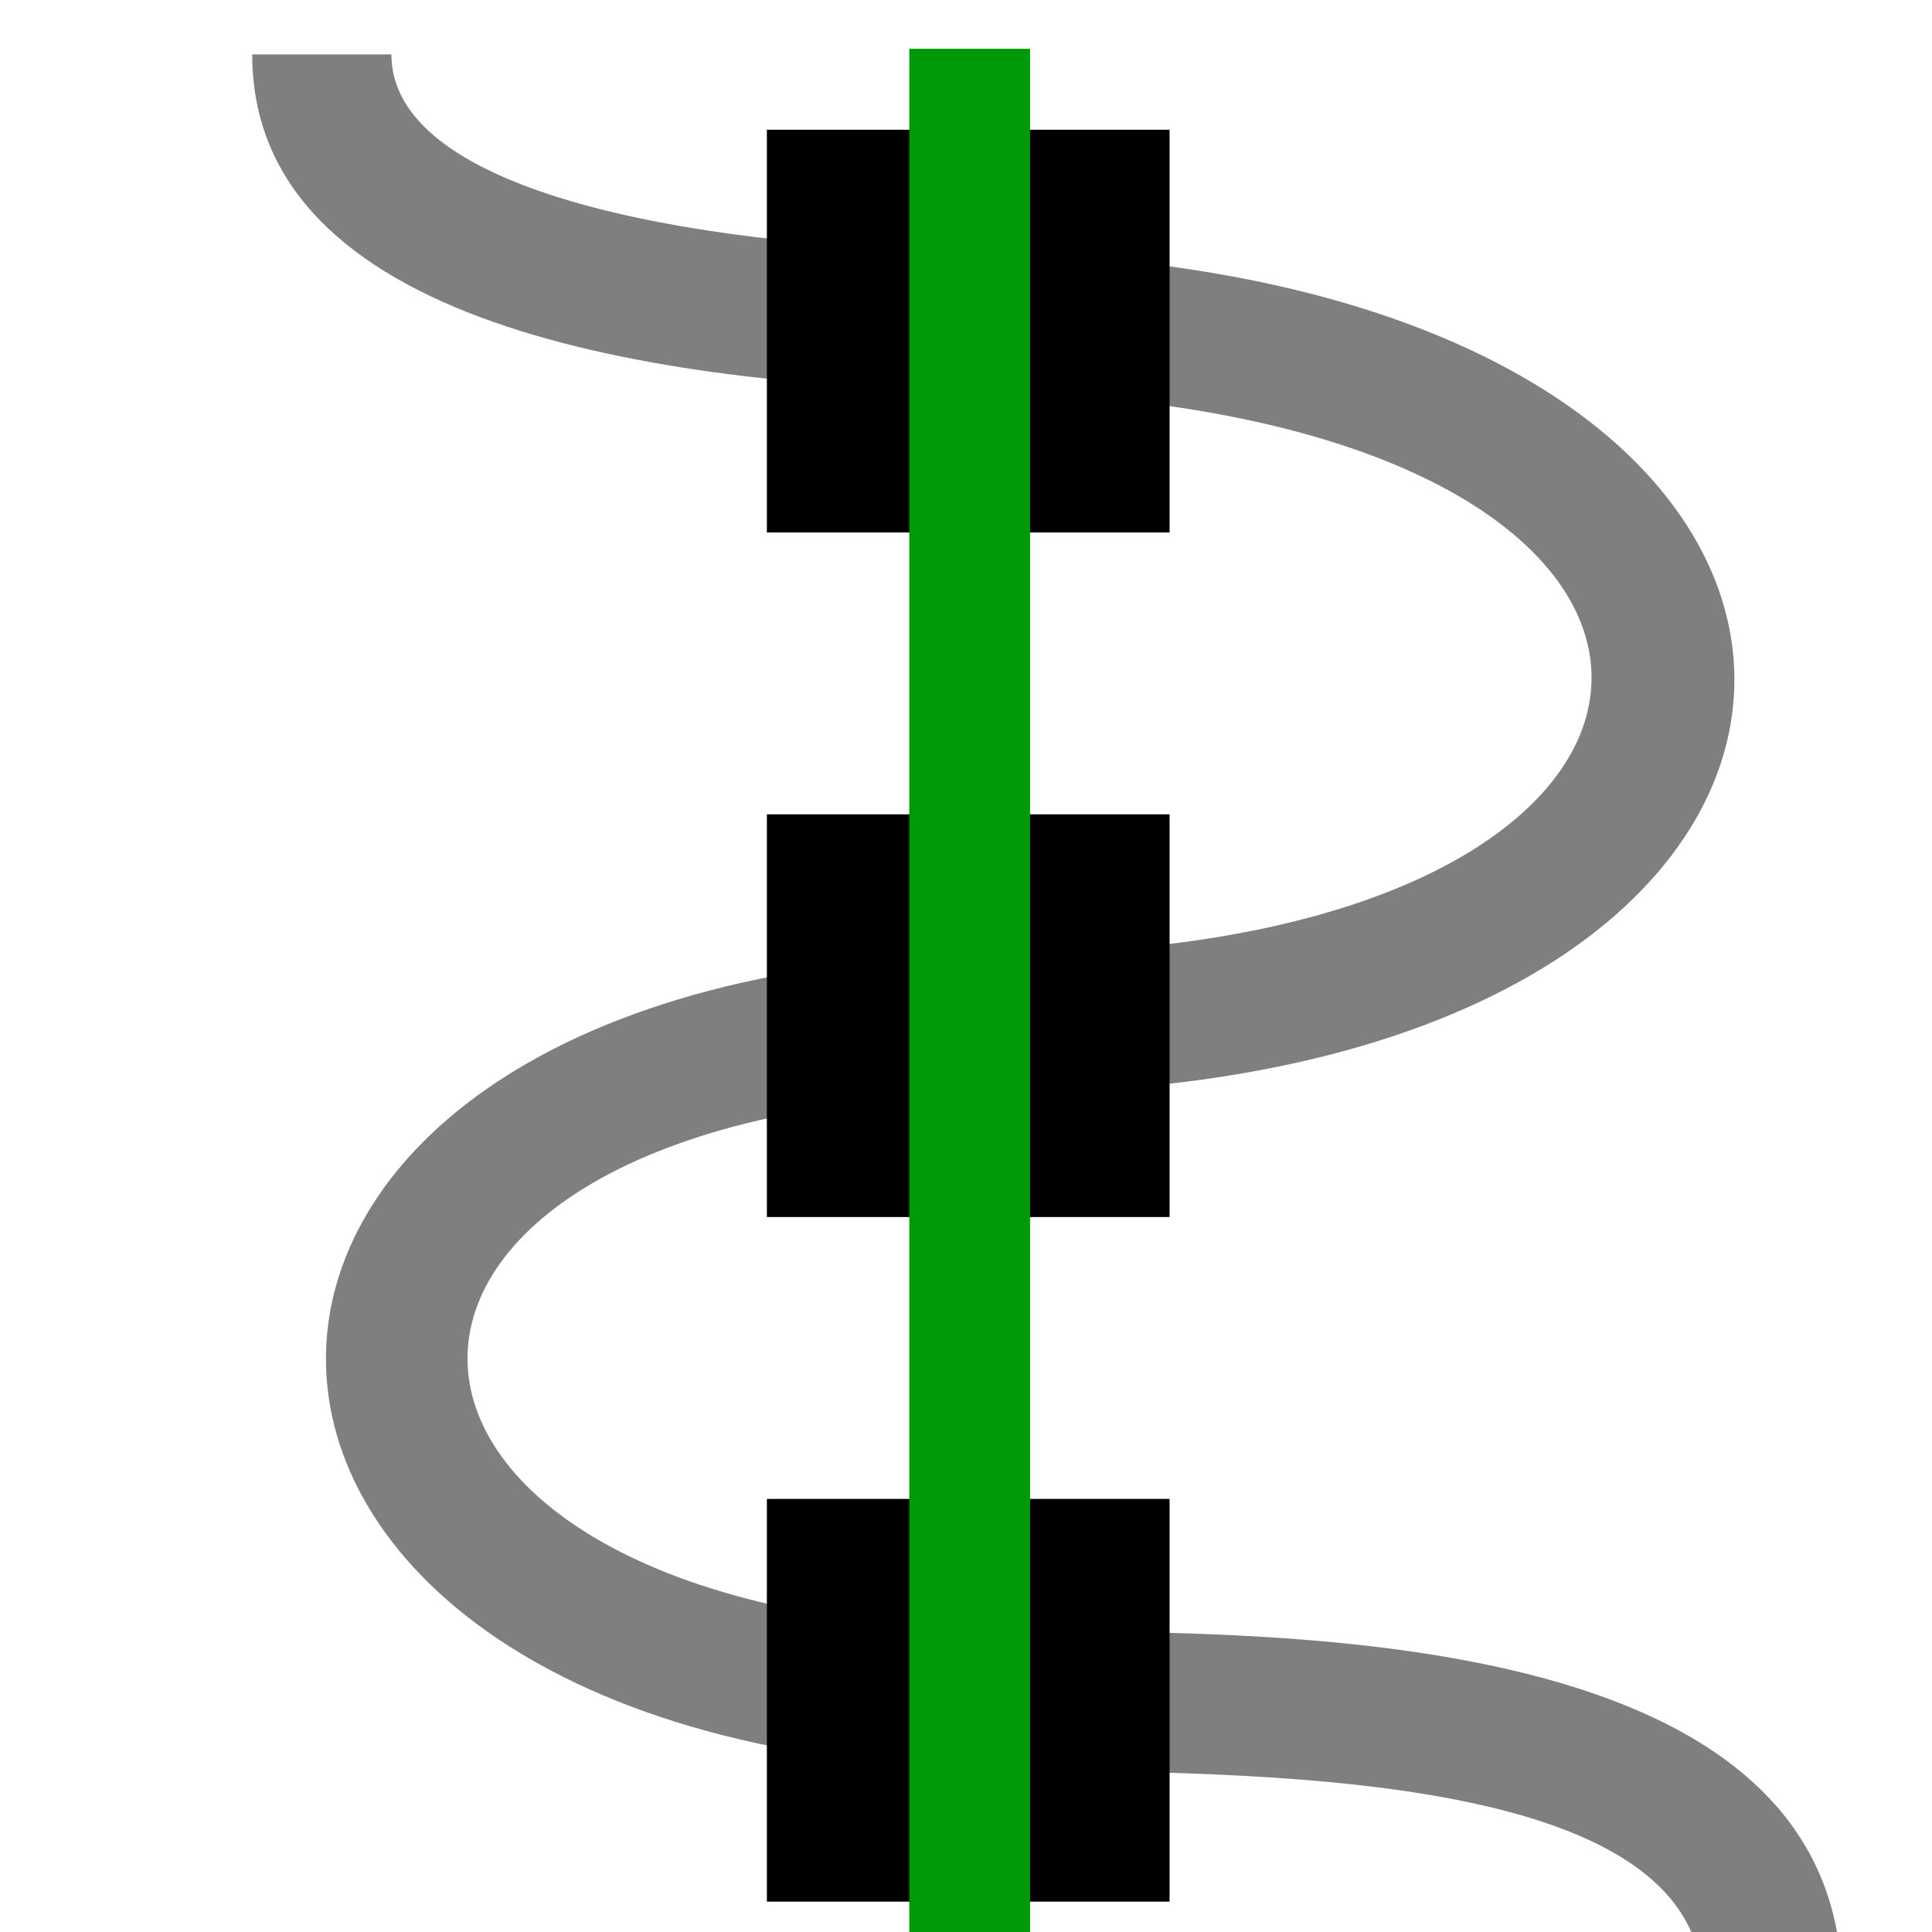 <?xml version="1.0" encoding="UTF-8" standalone="no"?>
<svg
   xmlns:dc="http://purl.org/dc/elements/1.1/"
   xmlns:cc="http://creativecommons.org/ns#"
   xmlns:rdf="http://www.w3.org/1999/02/22-rdf-syntax-ns#"
   xmlns:svg="http://www.w3.org/2000/svg"
   xmlns="http://www.w3.org/2000/svg"
   xmlns:sodipodi="http://sodipodi.sourceforge.net/DTD/sodipodi-0.dtd"
   xmlns:inkscape="http://www.inkscape.org/namespaces/inkscape"
   version="1.1"
   id="svg1"
   width="16"
   height="16"
   viewBox="0 0 16 16"
   sodipodi:docname="align-horizontal-node-symbolic.svg"
   inkscape:version="1.0beta0 (1b5d333, 2019-09-08)">
<style id="s0">
   .base    { fill: #000000; }
   .success { fill: #009909; }
   .warning { fill: #FF1990; }
   .error   { fill: #00AAFF; }
   .dark    {  }
  </style>
  <style id="s2"> 
     @import '../../highlights.css'; 
  </style>
     
  <defs
     id="defs433">
    <inkscape:path-effect
       effect="join_type"
       id="path-effect3466"
       is_visible="true"
       linecap_type="butt"
       line_width="2"
       linejoin_type="extrp_arc"
       miter_limit="100"
       attempt_force_join="true" />
  </defs>
  <sodipodi:namedview
     objecttolerance="10"
     gridtolerance="10"
     guidetolerance="10"
     id="namedview"
     showgrid="true"
     inkscape:zoom="11.2"
     inkscape:cx="42.750876"
     inkscape:cy="18.515387"
     inkscape:window-width="1858"
     inkscape:window-height="1177"
     inkscape:window-x="54"
     inkscape:window-y="-8"
     inkscape:window-maximized="1"
     inkscape:current-layer="svg1"
     inkscape:rotation="0">
    <inkscape:grid
       type="xygrid"
       id="grid" />
  </sodipodi:namedview>
  <g
     transform="matrix(0.667,0,0,0.667,-696,-574.121)"
     inkscape:label="00294"
     id="align-horizontal-node">
    <path
       inkscape:connector-curvature="0"
       id="rect5251"
       d="m 1053,862.362 h 5 v 5 h -5 z"
       style="opacity:1" />
    <path
       inkscape:connector-curvature="0"
       id="rect19638"
       d="m 1053,870.862 h 5 v 5 h -5 z"
       style="opacity:1" />
    <path
       inkscape:connector-curvature="0"
       id="rect19640"
       d="m 1053,879.362 h 5 v 5 h -5 z"
       style="opacity:1" />
    <path
       inkscape:connector-curvature="0"
       id="rect19636"
       d="m 1044,861.362 h 24 v 24 h -24 z"
       style="opacity:0;fill:none" />
    <path
       sodipodi:nodetypes="csssc"
       transform="matrix(0.864,0,0,0.864,213.453,670.613)"
       inkscape:connector-curvature="0"
       id="path2265"
       d="m 964.302,220.849 c 0,3.885 5.748,4.751 10.459,4.844 11.781,0.234 11.512,7.987 0.423,8.082 -13.158,0.113 -12.99,11.515 -0.137,11.724 3.549,0.058 10.1,-0.044 10.1,3.144 h 2 c 0,-5.398 -8.636,-5.088 -12.067,-5.144 -10.136,-0.165 -10.396,-7.634 0.122,-7.724 13.853,-0.119 14.013,-11.795 -0.401,-12.081 -4.52,-0.09 -8.499,-0.944 -8.499,-2.845 z"
       inkscape:path-effect="#path-effect3466"
       inkscape:original-d="m 965.30165,220.84943 c 0,2.91013 4.86186,3.75284 9.47933,3.84458 13.1029,0.26032 12.88886,9.97437 0.41215,10.08147 -11.84271,0.10166 -11.62862,9.53678 -0.12958,9.72385 3.49007,0.0568 11.08323,-0.1492 11.08323,4.14366"
       style="opacity:0.5" />
    <path
       inkscape:connector-curvature="0"
       id="path5262"
       d="m 1054.768,861.357 v 24.005 h 1.5 v -24.005 z"
       style="opacity:1;fill-opacity:1;"
       sodipodi:nodetypes="ccccc"
       class="success" />
  </g>
</svg>

